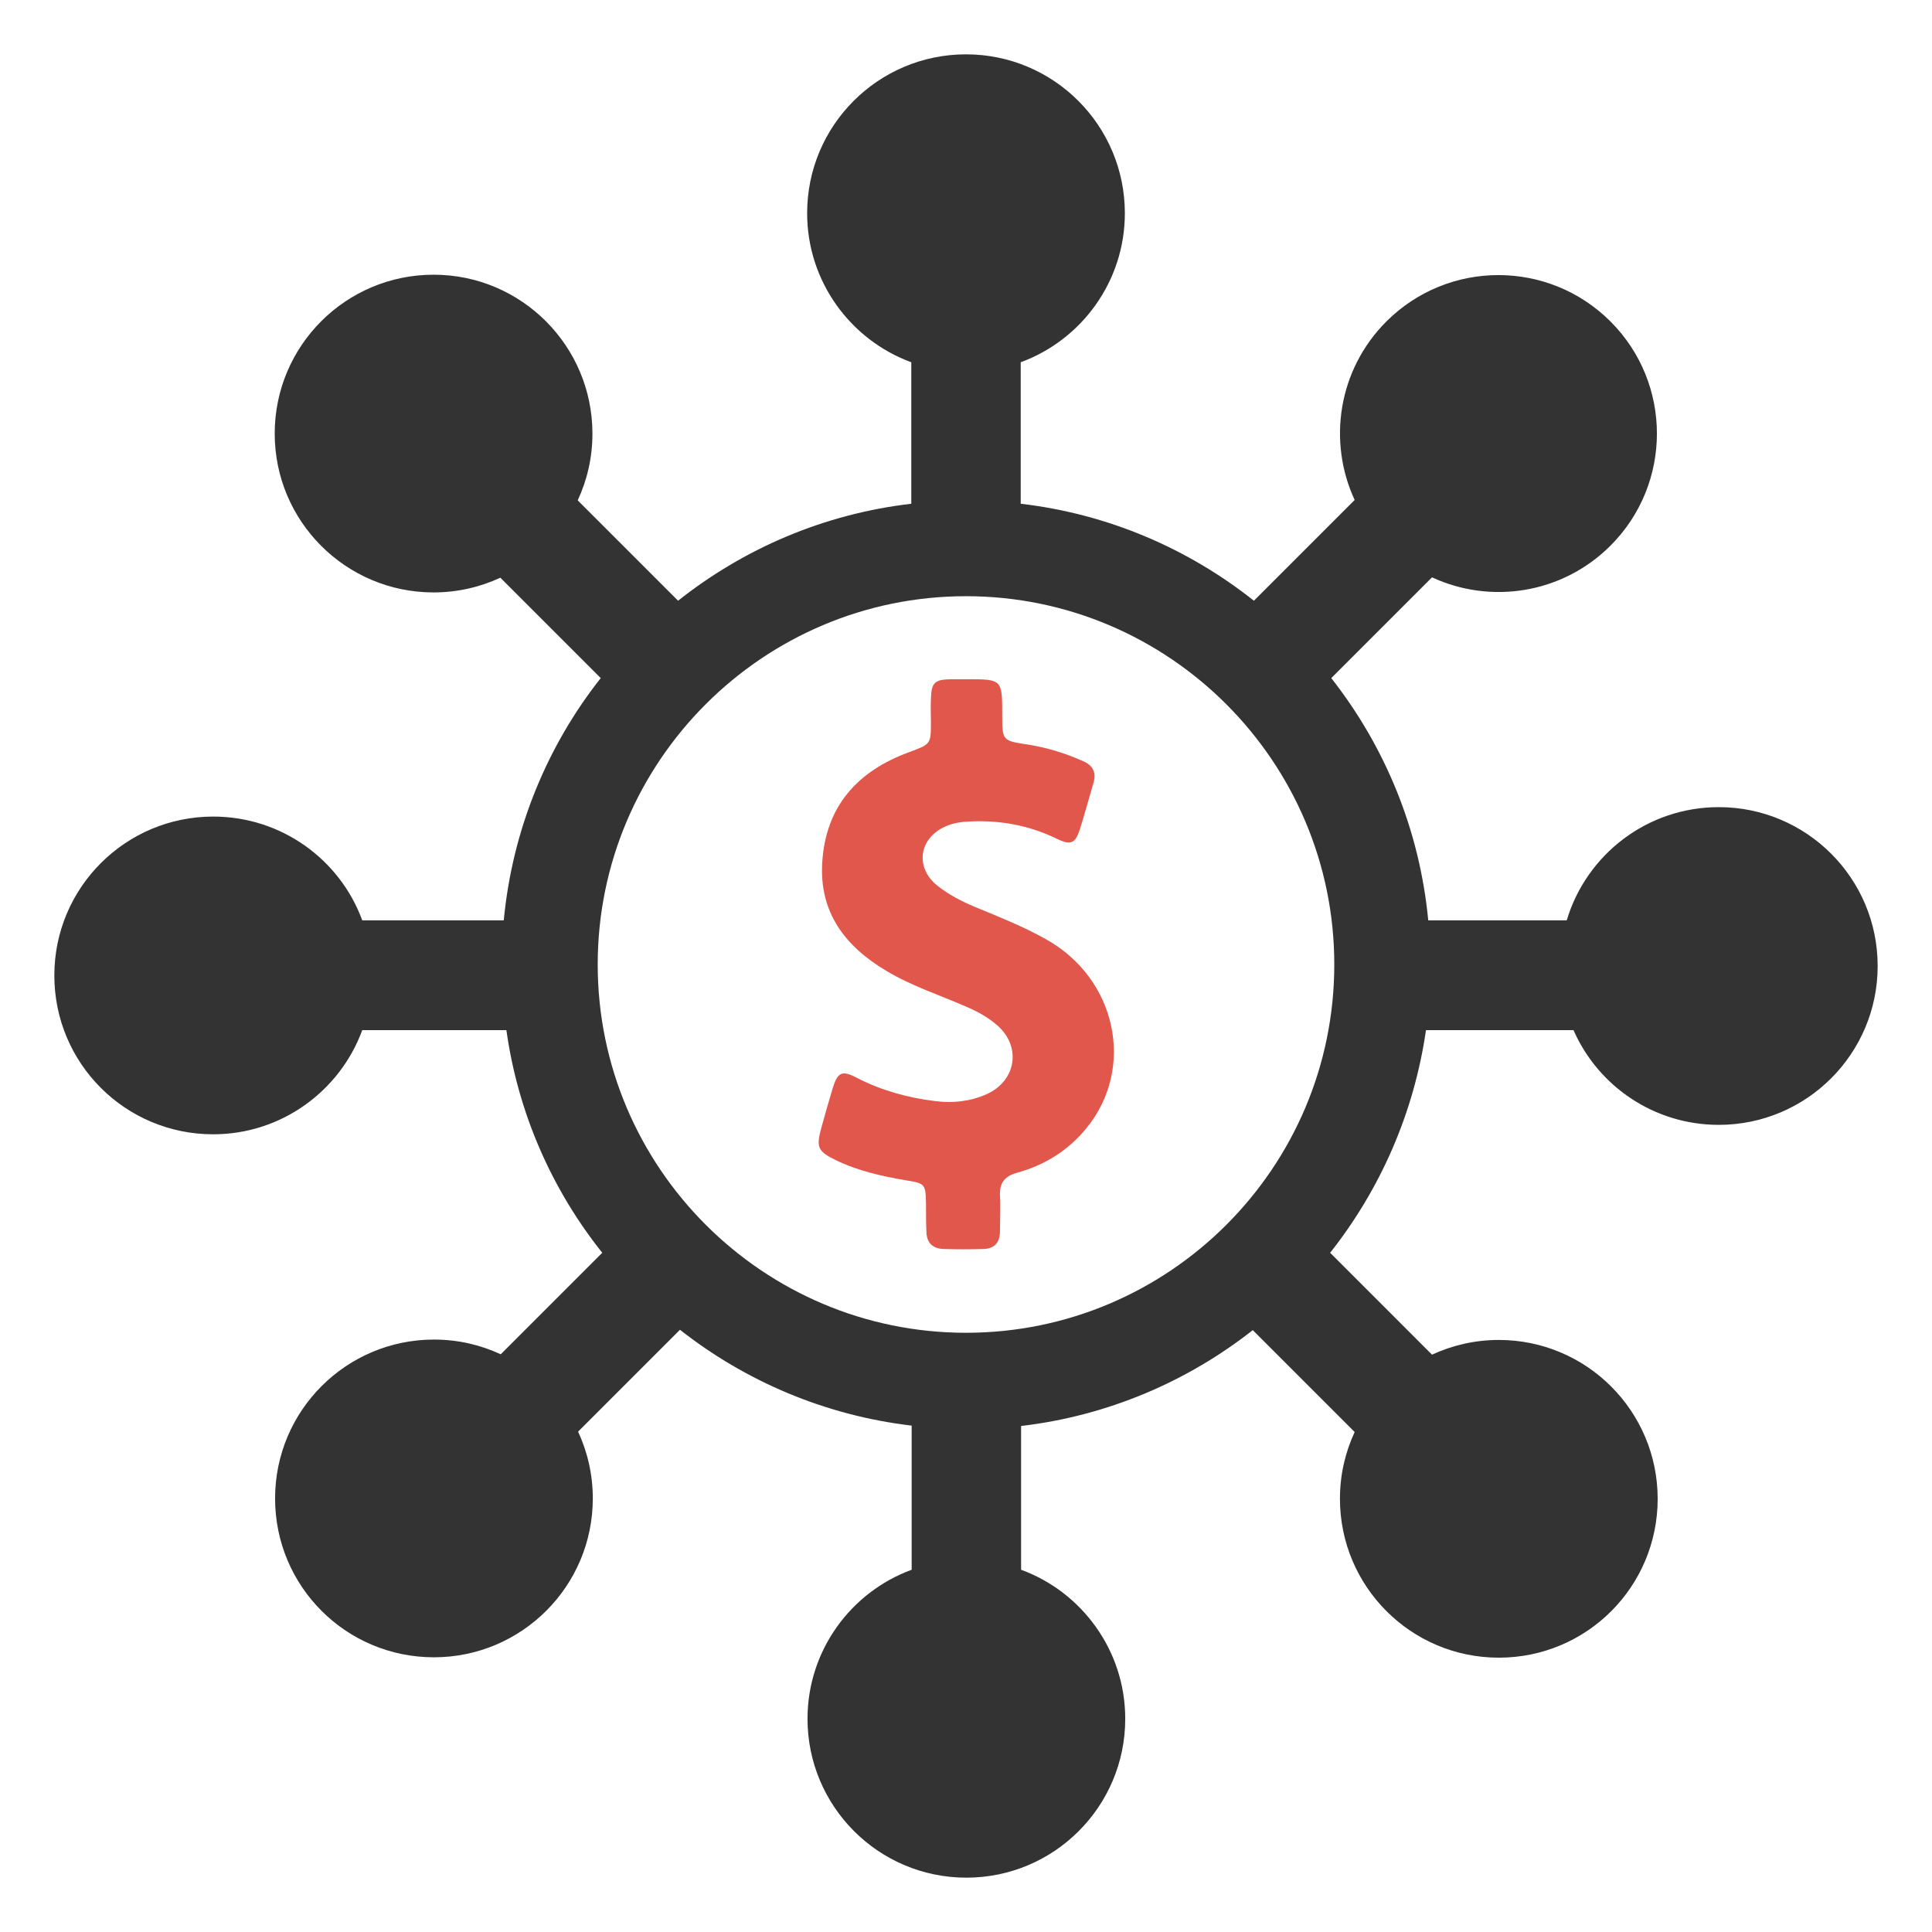 <?xml version="1.0" encoding="utf-8"?>
<!-- Generator: Adobe Illustrator 18.0.0, SVG Export Plug-In . SVG Version: 6.00 Build 0)  -->
<!DOCTYPE svg PUBLIC "-//W3C//DTD SVG 1.1//EN" "http://www.w3.org/Graphics/SVG/1.1/DTD/svg11.dtd">
<svg version="1.1" id="Layer_1" xmlns="http://www.w3.org/2000/svg" xmlns:xlink="http://www.w3.org/1999/xlink" x="0px" y="0px"
	 viewBox="0 0 512 512" enable-background="new 0 0 512 512" xml:space="preserve">
<g id="XMLID_4639_">
	<path id="XMLID_4641_" fill="#333333" d="M455.5,213.9c-19,0-35.1,12.6-40.3,30h-36.7c-2.3-24.1-11.5-46.1-25.7-64.2l26.7-26.7
		c15.5,7.2,34.5,4.4,47.3-8.4c16.4-16.4,16.4-43,0-59.4s-43-16.4-59.4,0c-12.8,12.8-15.6,31.8-8.4,47.3L337.5,154l0,0l-5.2,5.2
		c-17.4-13.8-38.6-23-61.8-25.7V96c16.1-5.9,27.6-21.4,27.6-39.5c0-23.2-18.8-42.1-42.1-42.1c-23.2,0-42.1,18.8-42.1,42.1
		c0,18.1,11.5,33.6,27.6,39.5v37.5c-23.2,2.7-44.4,11.9-61.8,25.7l-26.6-26.6c2.5-5.4,3.9-11.3,3.9-17.7c0-23.2-18.8-42.1-42.1-42.1
		c-23.2,0-42.1,18.8-42.1,42.1S91.7,157,114.9,157c6.3,0,12.3-1.4,17.7-3.9l26.6,26.6c-14.2,18-23.4,40.1-25.7,64.2H96
		c-5.9-16.1-21.4-27.5-39.5-27.5c-23.2,0-42.1,18.8-42.1,42.1s18.8,42.1,42.1,42.1c18.1,0,33.6-11.5,39.5-27.6h38.2
		c3.1,22.1,12.1,42.3,25.4,59l-26.9,26.9c-5.4-2.5-11.3-3.9-17.7-3.9c-23.2,0-42.1,18.8-42.1,42.1s18.8,42.1,42.1,42.1
		c23.2,0,42.1-18.8,42.1-42.1c0-6.3-1.4-12.3-3.9-17.7l27-27c17.3,13.6,38.4,22.7,61.4,25.4v8.8V416c-16.1,5.9-27.6,21.4-27.6,39.5
		c0,23.2,18.8,42.1,42.1,42.1c23.2,0,42.1-18.8,42.1-42.1c0-18.1-11.5-33.6-27.6-39.5v-29.3v-8.8c23-2.7,44.1-11.8,61.4-25.4l27,27
		c-2.5,5.4-3.9,11.3-3.9,17.7c0,23.2,18.8,42.1,42.1,42.1s42.1-18.8,42.1-42.1c0-23.2-18.8-42.1-42.1-42.1c-6.3,0-12.3,1.4-17.7,3.9
		L352.5,332c13.2-16.7,22.2-36.9,25.4-59H417c6.5,14.8,21.3,25.1,38.5,25.1c23.2,0,42.1-18.8,42.1-42.1S478.7,213.9,455.5,213.9z
		 M256,353.2c-53.8,0-97.6-43.8-97.6-97.6c0-53.8,43.8-97.6,97.6-97.6s97.6,43.8,97.6,97.6C353.6,309.5,309.8,353.2,256,353.2z"/>
	<path id="XMLID_4640_" fill="#E2574C" d="M277,248.8c-5.9-3.3-12.2-5.8-18.5-8.4c-3.6-1.5-7.1-3.3-10.1-5.7
		c-6-4.8-4.9-12.6,2.2-15.7c2-0.9,4.1-1.2,6.2-1.3c8.2-0.4,15.9,1,23.3,4.6c3.7,1.8,4.9,1.2,6.1-2.6c1.3-4.1,2.4-8.2,3.6-12.3
		c0.8-2.7-0.2-4.6-2.8-5.7c-4.7-2.1-9.6-3.6-14.7-4.4c-6.7-1-6.7-1.1-6.7-7.8c0-9.5,0-9.5-9.5-9.5c-1.4,0-2.8,0-4.1,0
		c-4.4,0.1-5.2,0.9-5.3,5.4c-0.1,2,0,4,0,6c0,5.9-0.1,5.8-5.7,7.9c-13.7,5-22.2,14.3-23.1,29.3c-0.8,13.3,6.1,22.2,17,28.7
		c6.7,4,14.1,6.4,21.2,9.5c2.8,1.2,5.4,2.6,7.8,4.6c6.9,5.6,5.6,15-2.5,18.6c-4.3,1.9-8.9,2.4-13.6,1.8c-7.3-0.9-14.2-2.8-20.8-6.2
		c-3.8-2-5-1.5-6.3,2.7c-1.1,3.6-2.1,7.2-3.1,10.8c-1.3,4.9-0.9,6,3.8,8.3c5.9,2.9,12.3,4.3,18.7,5.4c5.1,0.8,5.2,1,5.3,6.3
		c0,2.4,0,4.8,0.1,7.1c0,3,1.5,4.7,4.6,4.8c3.5,0.1,7,0.1,10.5,0c2.9-0.1,4.3-1.6,4.4-4.5c0-3.3,0.2-6.5,0-9.8
		c-0.1-3.3,1.3-5,4.5-5.9c7.3-2,13.6-5.9,18.4-11.8C301,283,295.9,259.2,277,248.8z"/>
</g>
</svg>
